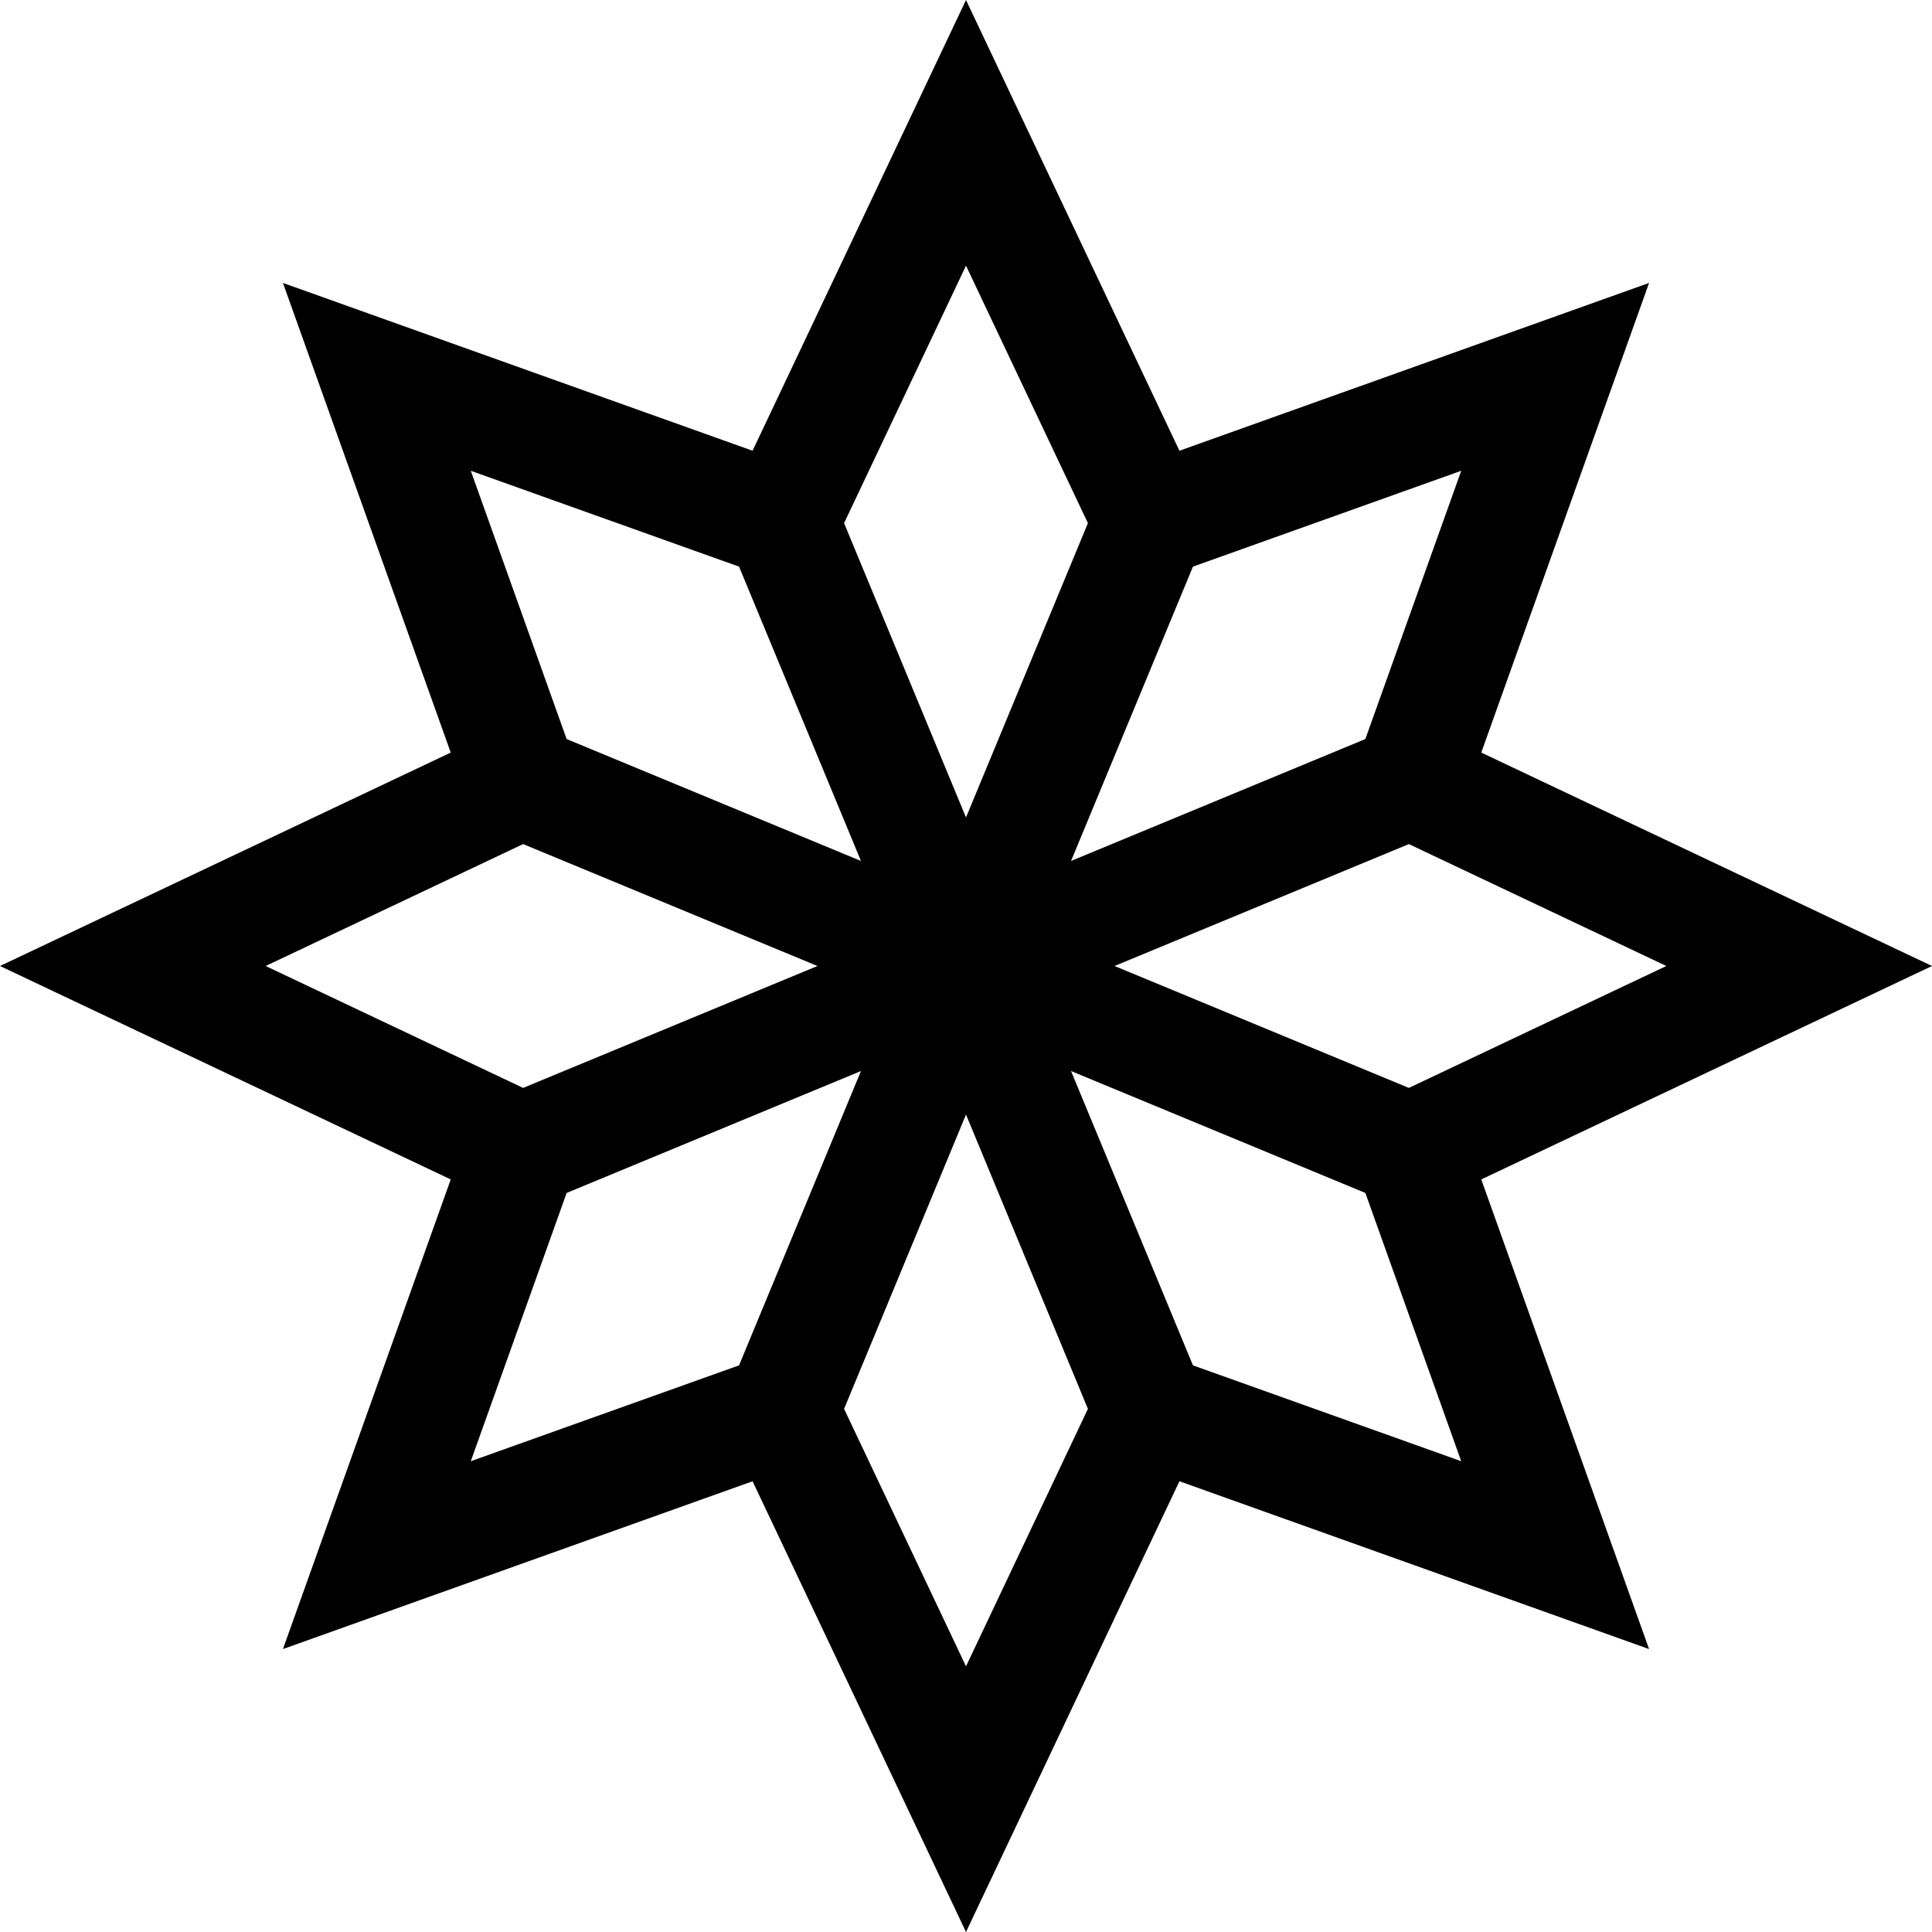 <svg id="Capa_1" enable-background="new 0 0 509.8 509.8" height="512" viewBox="0 0 509.8 509.8" width="512" xmlns="http://www.w3.org/2000/svg"><g><path d="m509.799 254.9-118.935-56.318 44.277-123.923-123.923 44.277-56.318-118.936-56.318 118.936-123.923-44.277 44.277 123.923-118.935 56.318 118.935 56.318-44.277 123.923 123.923-44.277 56.318 118.936 56.318-118.936 123.923 44.277-44.277-123.923zm-70.099 0-67.938 32.17-77.665-32.17 77.665-32.17zm-79.418-59.887-77.665 32.17 32.17-77.665 70.786-25.292zm-73.212-56.975-32.17 77.665-32.17-77.665 32.17-67.938zm-92.057 11.48 32.17 77.665-77.665-32.17-25.291-70.787zm-124.913 105.382 67.938-32.17 77.665 32.17-77.665 32.17zm79.418 59.887 77.665-32.17-32.17 77.665-70.786 25.292zm73.212 56.975 32.17-77.665 32.17 77.665-32.17 67.938zm92.057-11.48-32.17-77.665 77.665 32.17 25.291 70.787z"/></g></svg>